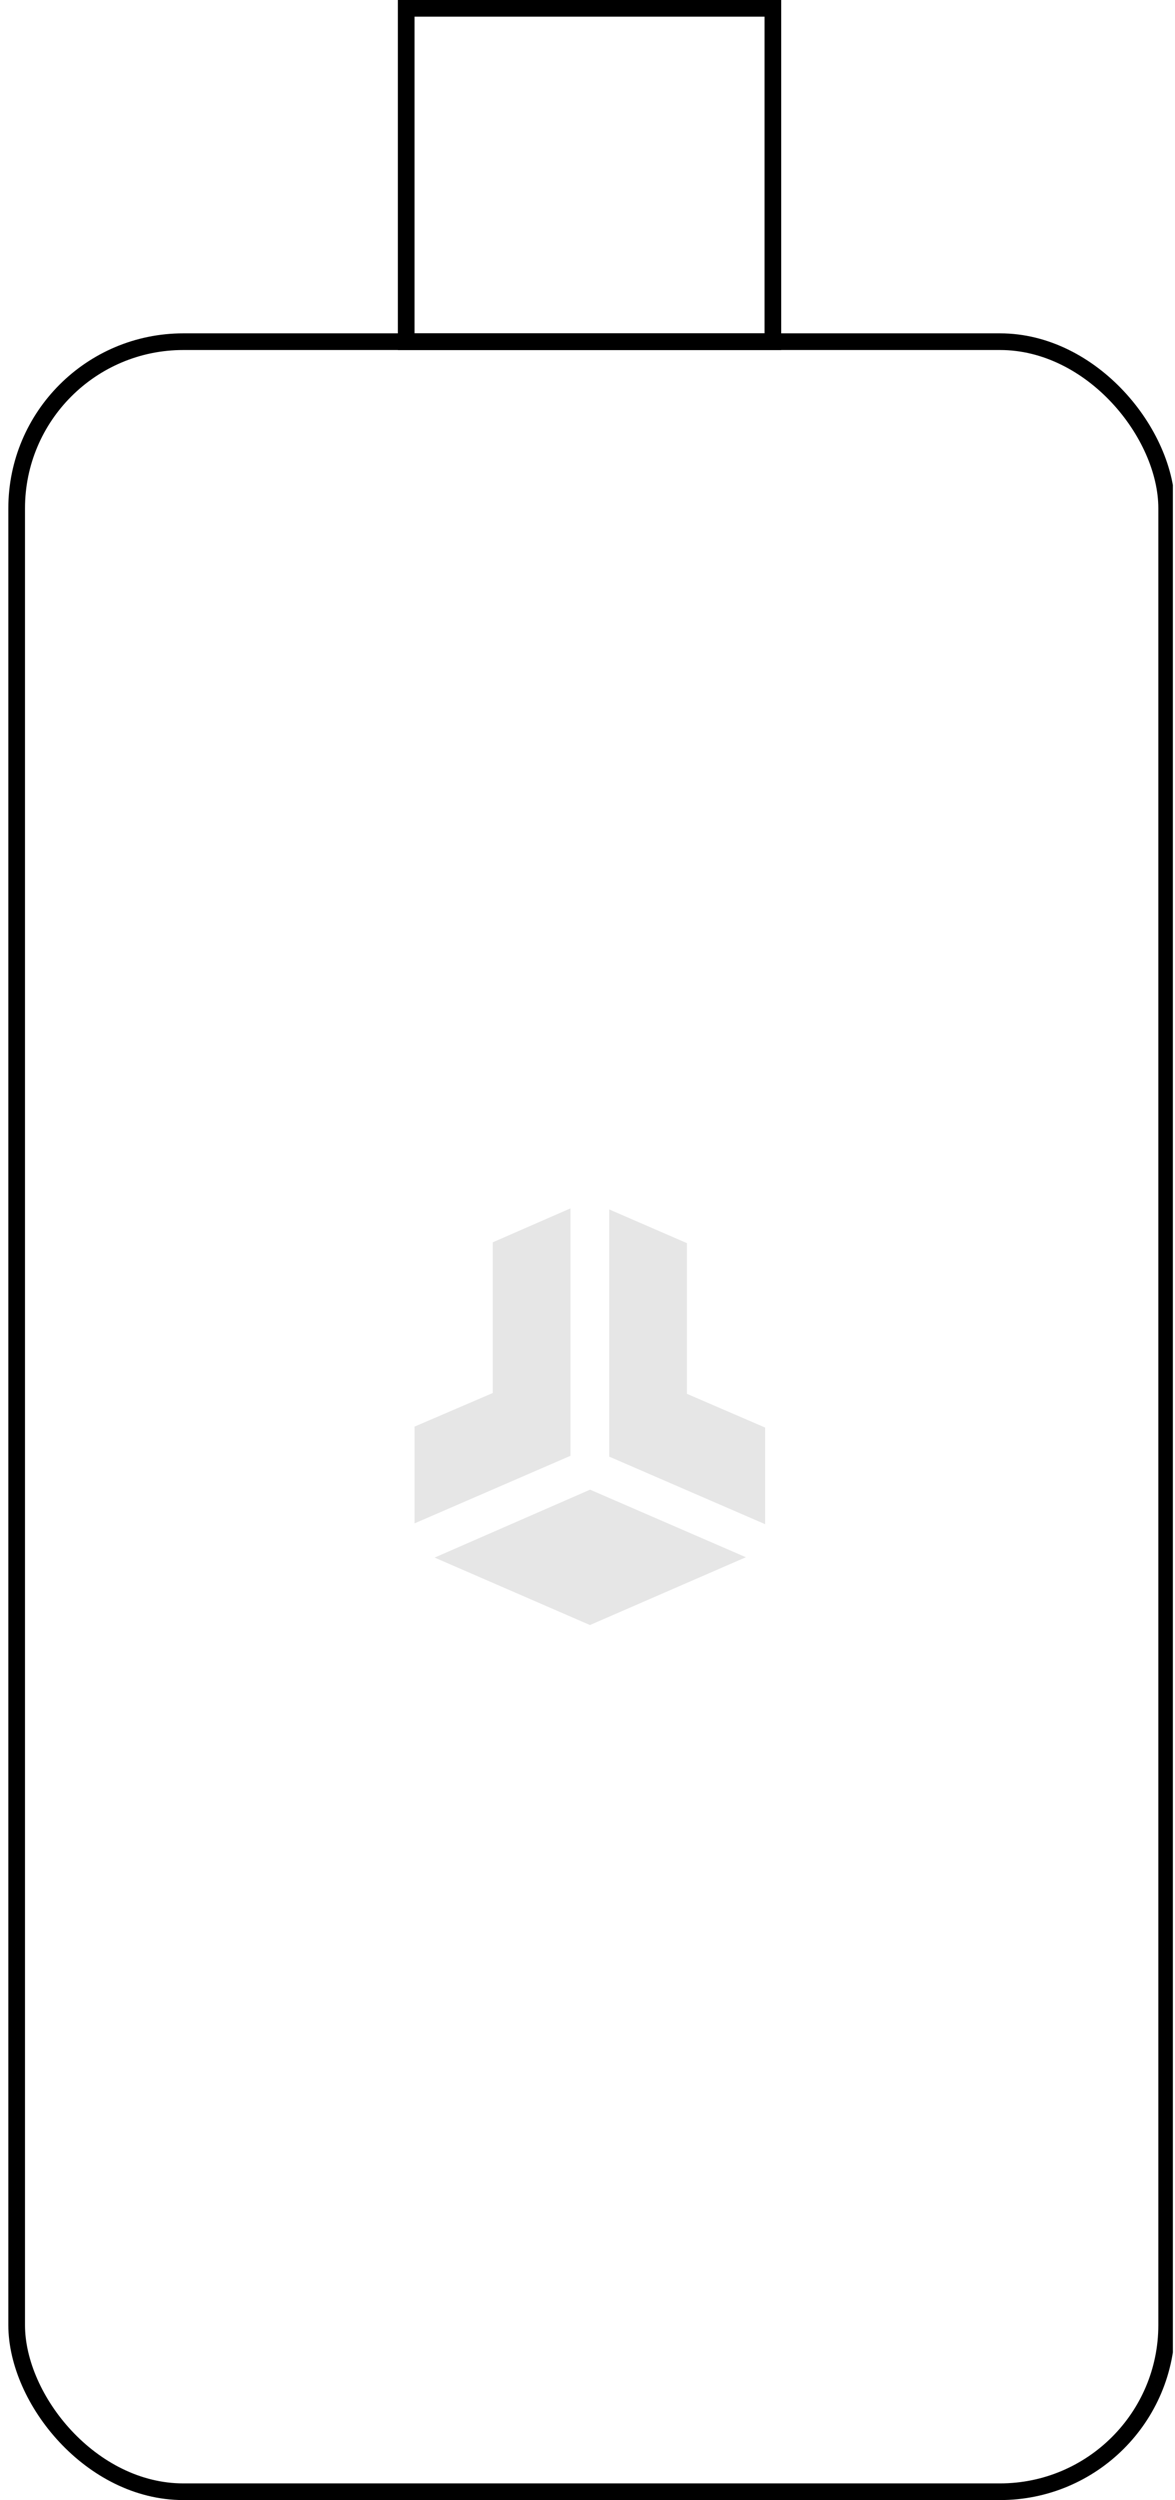 <svg width="141" height="300" viewBox="0 0 141 300" fill="none" xmlns="http://www.w3.org/2000/svg">
<g clip-path="url(#clip0)">
<rect x="2" y="41" width="138" height="258" rx="20" stroke="black" stroke-width="2"/>
<rect x="48.744" y="1" width="44" height="40" stroke="black" stroke-width="2"/>
<path d="M49.744 182.801V171.19L59.128 167.157V149.076L68.455 145V174.692L49.744 182.801ZM91.817 182.899V171.303L82.433 167.255V149.174L73.105 145.126V174.79L91.817 182.899ZM70.808 178.754L52.153 186.905L70.794 195L89.506 186.863L70.808 178.754Z" fill="black" fill-opacity="0.1"/>
</g>
<defs>
<clipPath id="clip0">
<rect width="140" height="300" fill="white" transform="translate(0.744)"/>
</clipPath>
</defs>
</svg>
